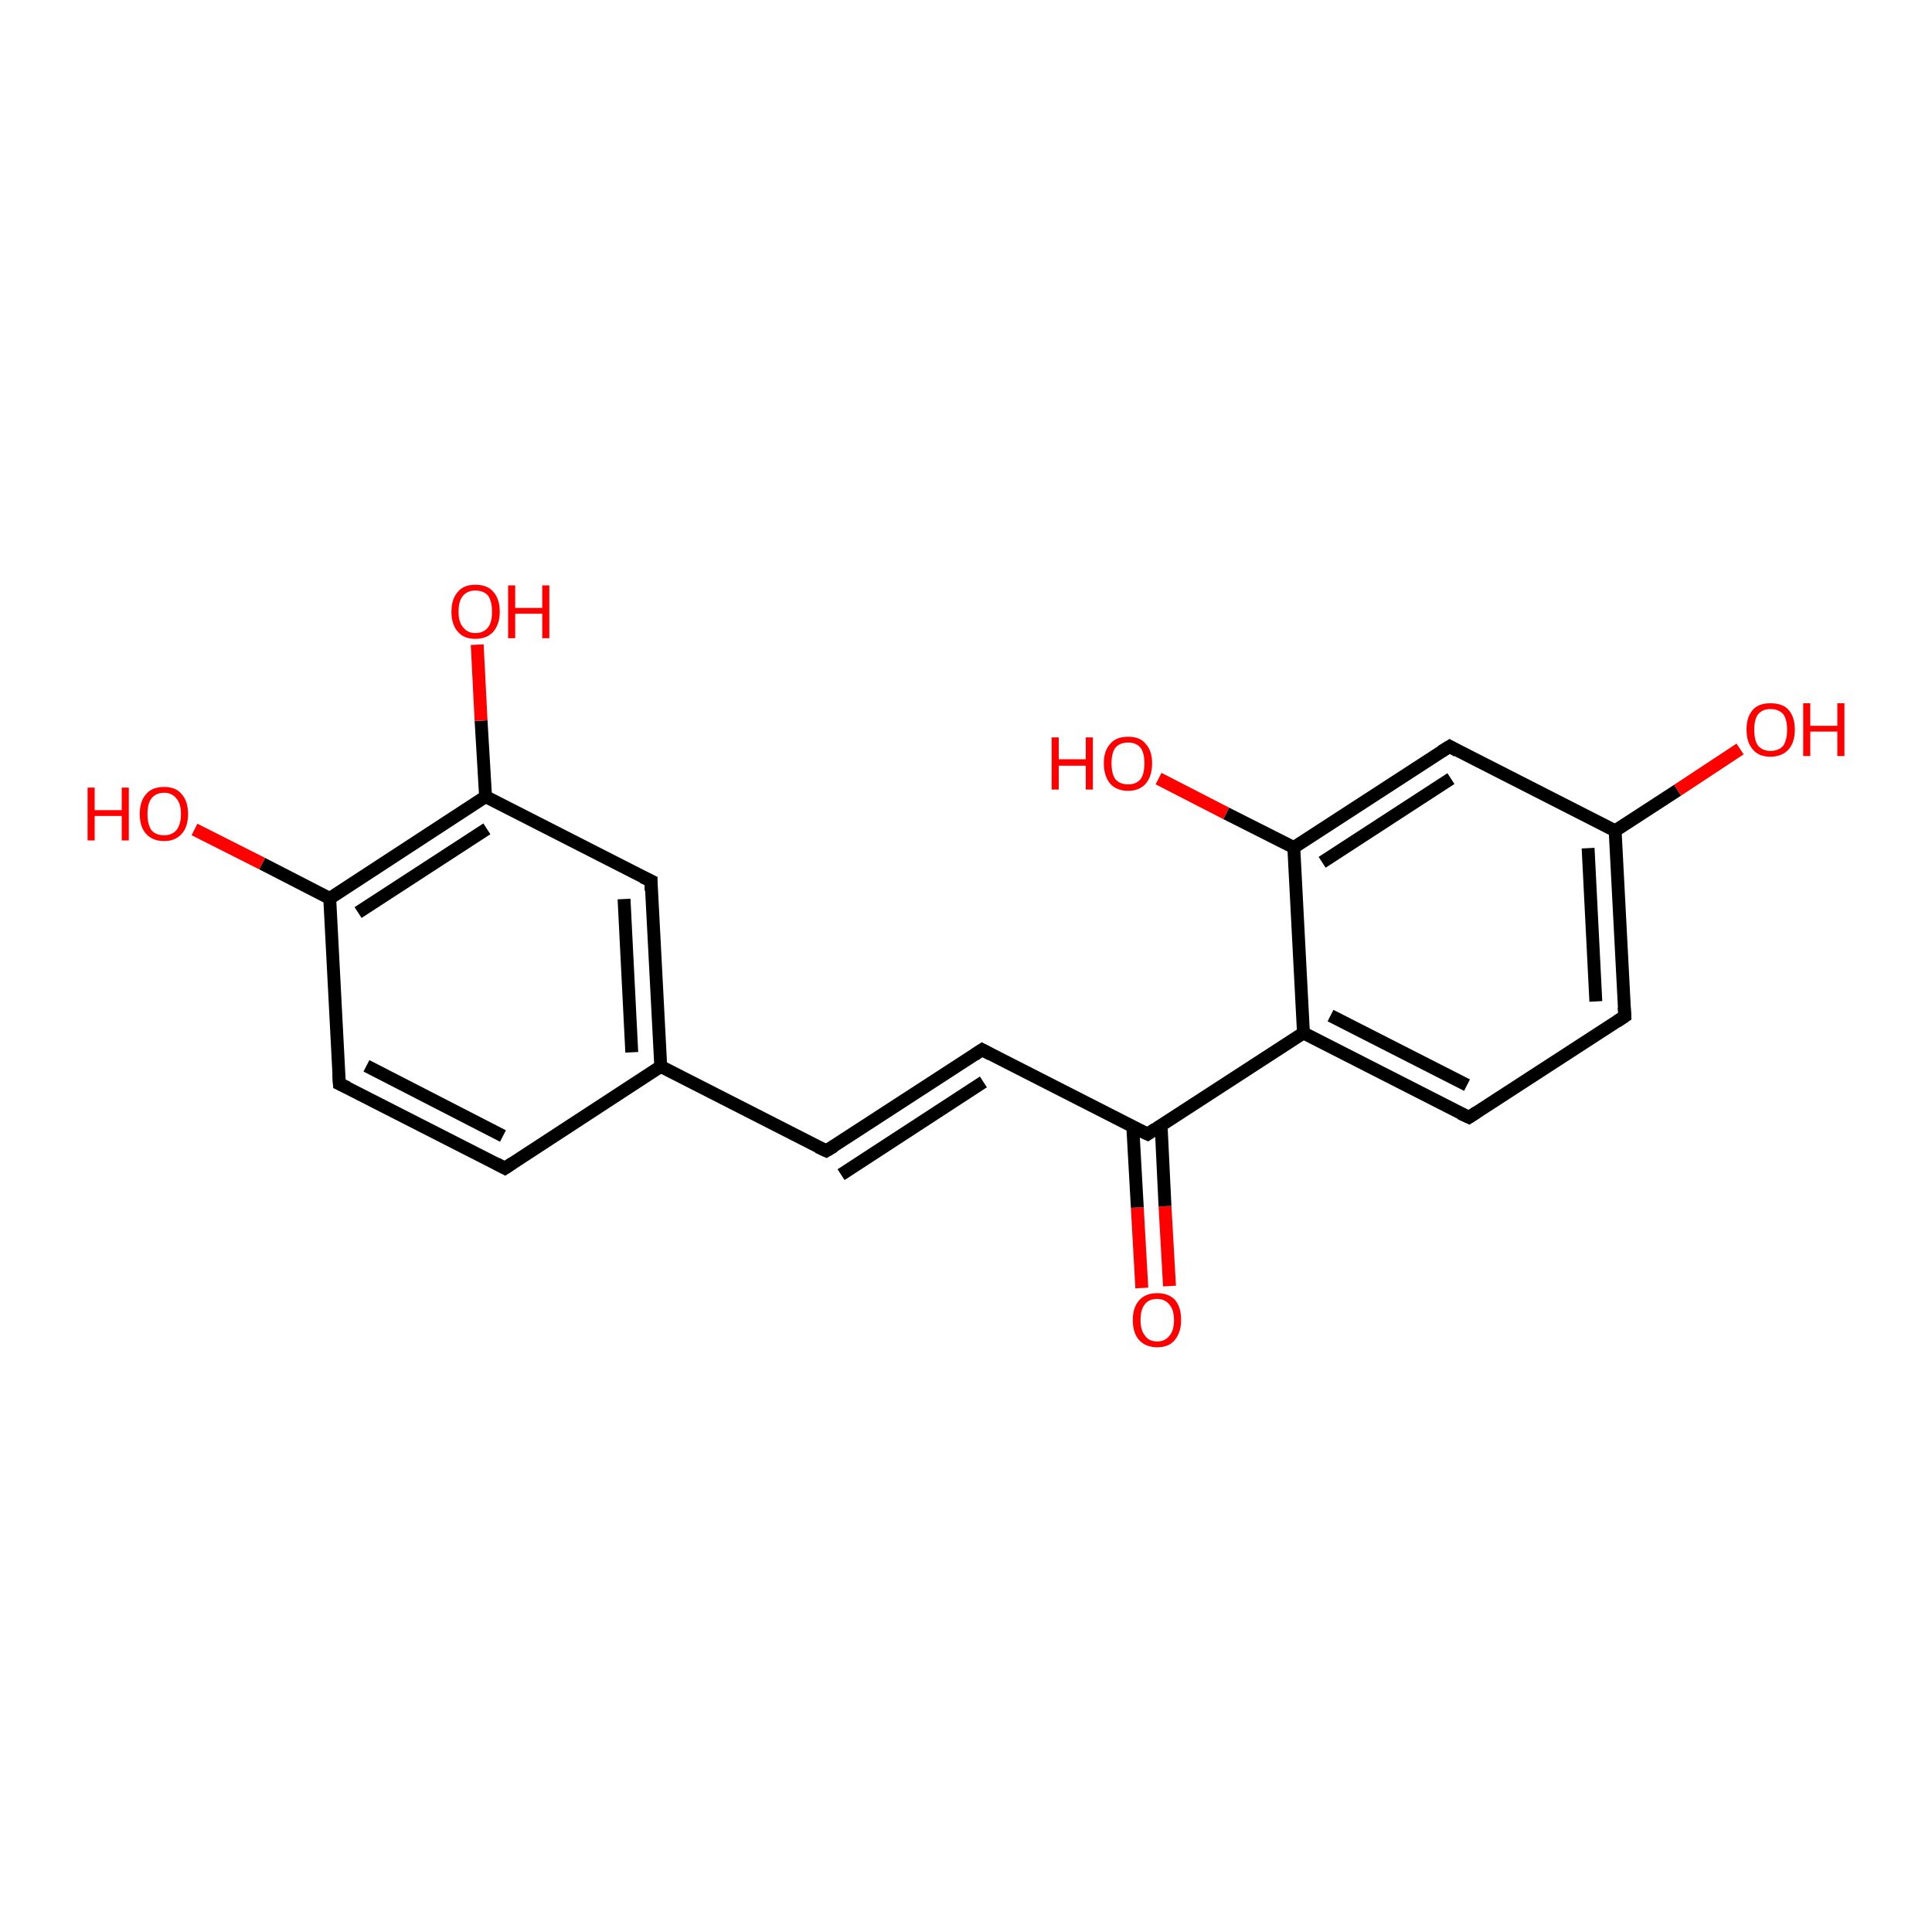 <?xml version='1.0' encoding='iso-8859-1'?>
<svg version='1.1' baseProfile='full'
              xmlns='http://www.w3.org/2000/svg'
                      xmlns:rdkit='http://www.rdkit.org/xml'
                      xmlns:xlink='http://www.w3.org/1999/xlink'
                  xml:space='preserve'
width='300px' height='300px' viewBox='0 0 300 300'>
<!-- END OF HEADER -->
<rect style='opacity:1.0;fill:#FFFFFF;stroke:none' width='300.0' height='300.0' x='0.0' y='0.0'> </rect>
<path class='bond-0 atom-0 atom-1' d='M 177.3,200.0 L 176.6,187.5' style='fill:none;fill-rule:evenodd;stroke:#FF0000;stroke-width:2.0px;stroke-linecap:butt;stroke-linejoin:miter;stroke-opacity:1' />
<path class='bond-0 atom-0 atom-1' d='M 176.6,187.5 L 175.9,175.0' style='fill:none;fill-rule:evenodd;stroke:#000000;stroke-width:2.0px;stroke-linecap:butt;stroke-linejoin:miter;stroke-opacity:1' />
<path class='bond-0 atom-0 atom-1' d='M 181.6,199.7 L 180.9,187.3' style='fill:none;fill-rule:evenodd;stroke:#FF0000;stroke-width:2.0px;stroke-linecap:butt;stroke-linejoin:miter;stroke-opacity:1' />
<path class='bond-0 atom-0 atom-1' d='M 180.9,187.3 L 180.3,174.8' style='fill:none;fill-rule:evenodd;stroke:#000000;stroke-width:2.0px;stroke-linecap:butt;stroke-linejoin:miter;stroke-opacity:1' />
<path class='bond-1 atom-1 atom-2' d='M 178.2,176.1 L 202.4,160.4' style='fill:none;fill-rule:evenodd;stroke:#000000;stroke-width:2.0px;stroke-linecap:butt;stroke-linejoin:miter;stroke-opacity:1' />
<path class='bond-2 atom-2 atom-3' d='M 202.4,160.4 L 228.1,173.5' style='fill:none;fill-rule:evenodd;stroke:#000000;stroke-width:2.0px;stroke-linecap:butt;stroke-linejoin:miter;stroke-opacity:1' />
<path class='bond-2 atom-2 atom-3' d='M 206.6,157.7 L 227.8,168.5' style='fill:none;fill-rule:evenodd;stroke:#000000;stroke-width:2.0px;stroke-linecap:butt;stroke-linejoin:miter;stroke-opacity:1' />
<path class='bond-3 atom-3 atom-4' d='M 228.1,173.5 L 252.3,157.8' style='fill:none;fill-rule:evenodd;stroke:#000000;stroke-width:2.0px;stroke-linecap:butt;stroke-linejoin:miter;stroke-opacity:1' />
<path class='bond-4 atom-4 atom-5' d='M 252.3,157.8 L 250.8,129.0' style='fill:none;fill-rule:evenodd;stroke:#000000;stroke-width:2.0px;stroke-linecap:butt;stroke-linejoin:miter;stroke-opacity:1' />
<path class='bond-4 atom-4 atom-5' d='M 247.8,155.5 L 246.6,131.7' style='fill:none;fill-rule:evenodd;stroke:#000000;stroke-width:2.0px;stroke-linecap:butt;stroke-linejoin:miter;stroke-opacity:1' />
<path class='bond-5 atom-5 atom-6' d='M 250.8,129.0 L 260.5,122.7' style='fill:none;fill-rule:evenodd;stroke:#000000;stroke-width:2.0px;stroke-linecap:butt;stroke-linejoin:miter;stroke-opacity:1' />
<path class='bond-5 atom-5 atom-6' d='M 260.5,122.7 L 270.2,116.3' style='fill:none;fill-rule:evenodd;stroke:#FF0000;stroke-width:2.0px;stroke-linecap:butt;stroke-linejoin:miter;stroke-opacity:1' />
<path class='bond-6 atom-5 atom-7' d='M 250.8,129.0 L 225.1,115.9' style='fill:none;fill-rule:evenodd;stroke:#000000;stroke-width:2.0px;stroke-linecap:butt;stroke-linejoin:miter;stroke-opacity:1' />
<path class='bond-7 atom-7 atom-8' d='M 225.1,115.9 L 200.9,131.6' style='fill:none;fill-rule:evenodd;stroke:#000000;stroke-width:2.0px;stroke-linecap:butt;stroke-linejoin:miter;stroke-opacity:1' />
<path class='bond-7 atom-7 atom-8' d='M 225.3,120.9 L 205.3,133.9' style='fill:none;fill-rule:evenodd;stroke:#000000;stroke-width:2.0px;stroke-linecap:butt;stroke-linejoin:miter;stroke-opacity:1' />
<path class='bond-8 atom-8 atom-9' d='M 200.9,131.6 L 190.4,126.3' style='fill:none;fill-rule:evenodd;stroke:#000000;stroke-width:2.0px;stroke-linecap:butt;stroke-linejoin:miter;stroke-opacity:1' />
<path class='bond-8 atom-8 atom-9' d='M 190.4,126.3 L 179.9,120.9' style='fill:none;fill-rule:evenodd;stroke:#FF0000;stroke-width:2.0px;stroke-linecap:butt;stroke-linejoin:miter;stroke-opacity:1' />
<path class='bond-9 atom-1 atom-10' d='M 178.2,176.1 L 152.5,163.0' style='fill:none;fill-rule:evenodd;stroke:#000000;stroke-width:2.0px;stroke-linecap:butt;stroke-linejoin:miter;stroke-opacity:1' />
<path class='bond-10 atom-10 atom-11' d='M 152.5,163.0 L 128.3,178.7' style='fill:none;fill-rule:evenodd;stroke:#000000;stroke-width:2.0px;stroke-linecap:butt;stroke-linejoin:miter;stroke-opacity:1' />
<path class='bond-10 atom-10 atom-11' d='M 152.7,168.0 L 130.6,182.4' style='fill:none;fill-rule:evenodd;stroke:#000000;stroke-width:2.0px;stroke-linecap:butt;stroke-linejoin:miter;stroke-opacity:1' />
<path class='bond-11 atom-11 atom-12' d='M 128.3,178.7 L 102.6,165.6' style='fill:none;fill-rule:evenodd;stroke:#000000;stroke-width:2.0px;stroke-linecap:butt;stroke-linejoin:miter;stroke-opacity:1' />
<path class='bond-12 atom-12 atom-13' d='M 102.6,165.6 L 101.1,136.8' style='fill:none;fill-rule:evenodd;stroke:#000000;stroke-width:2.0px;stroke-linecap:butt;stroke-linejoin:miter;stroke-opacity:1' />
<path class='bond-12 atom-12 atom-13' d='M 98.1,163.4 L 96.9,139.6' style='fill:none;fill-rule:evenodd;stroke:#000000;stroke-width:2.0px;stroke-linecap:butt;stroke-linejoin:miter;stroke-opacity:1' />
<path class='bond-13 atom-13 atom-14' d='M 101.1,136.8 L 75.4,123.7' style='fill:none;fill-rule:evenodd;stroke:#000000;stroke-width:2.0px;stroke-linecap:butt;stroke-linejoin:miter;stroke-opacity:1' />
<path class='bond-14 atom-14 atom-15' d='M 75.4,123.7 L 74.7,111.9' style='fill:none;fill-rule:evenodd;stroke:#000000;stroke-width:2.0px;stroke-linecap:butt;stroke-linejoin:miter;stroke-opacity:1' />
<path class='bond-14 atom-14 atom-15' d='M 74.7,111.9 L 74.1,100.1' style='fill:none;fill-rule:evenodd;stroke:#FF0000;stroke-width:2.0px;stroke-linecap:butt;stroke-linejoin:miter;stroke-opacity:1' />
<path class='bond-15 atom-14 atom-16' d='M 75.4,123.7 L 51.2,139.5' style='fill:none;fill-rule:evenodd;stroke:#000000;stroke-width:2.0px;stroke-linecap:butt;stroke-linejoin:miter;stroke-opacity:1' />
<path class='bond-15 atom-14 atom-16' d='M 75.6,128.7 L 55.6,141.7' style='fill:none;fill-rule:evenodd;stroke:#000000;stroke-width:2.0px;stroke-linecap:butt;stroke-linejoin:miter;stroke-opacity:1' />
<path class='bond-16 atom-16 atom-17' d='M 51.2,139.5 L 40.7,134.1' style='fill:none;fill-rule:evenodd;stroke:#000000;stroke-width:2.0px;stroke-linecap:butt;stroke-linejoin:miter;stroke-opacity:1' />
<path class='bond-16 atom-16 atom-17' d='M 40.7,134.1 L 30.2,128.8' style='fill:none;fill-rule:evenodd;stroke:#FF0000;stroke-width:2.0px;stroke-linecap:butt;stroke-linejoin:miter;stroke-opacity:1' />
<path class='bond-17 atom-16 atom-18' d='M 51.2,139.5 L 52.7,168.3' style='fill:none;fill-rule:evenodd;stroke:#000000;stroke-width:2.0px;stroke-linecap:butt;stroke-linejoin:miter;stroke-opacity:1' />
<path class='bond-18 atom-18 atom-19' d='M 52.7,168.3 L 78.4,181.4' style='fill:none;fill-rule:evenodd;stroke:#000000;stroke-width:2.0px;stroke-linecap:butt;stroke-linejoin:miter;stroke-opacity:1' />
<path class='bond-18 atom-18 atom-19' d='M 56.9,165.5 L 78.1,176.4' style='fill:none;fill-rule:evenodd;stroke:#000000;stroke-width:2.0px;stroke-linecap:butt;stroke-linejoin:miter;stroke-opacity:1' />
<path class='bond-19 atom-8 atom-2' d='M 200.9,131.6 L 202.4,160.4' style='fill:none;fill-rule:evenodd;stroke:#000000;stroke-width:2.0px;stroke-linecap:butt;stroke-linejoin:miter;stroke-opacity:1' />
<path class='bond-20 atom-19 atom-12' d='M 78.4,181.4 L 102.6,165.6' style='fill:none;fill-rule:evenodd;stroke:#000000;stroke-width:2.0px;stroke-linecap:butt;stroke-linejoin:miter;stroke-opacity:1' />
<path d='M 179.4,175.3 L 178.2,176.1 L 176.9,175.5' style='fill:none;stroke:#000000;stroke-width:2.0px;stroke-linecap:butt;stroke-linejoin:miter;stroke-opacity:1;' />
<path d='M 226.8,172.9 L 228.1,173.5 L 229.3,172.7' style='fill:none;stroke:#000000;stroke-width:2.0px;stroke-linecap:butt;stroke-linejoin:miter;stroke-opacity:1;' />
<path d='M 251.1,158.6 L 252.3,157.8 L 252.2,156.4' style='fill:none;stroke:#000000;stroke-width:2.0px;stroke-linecap:butt;stroke-linejoin:miter;stroke-opacity:1;' />
<path d='M 226.3,116.6 L 225.1,115.9 L 223.8,116.7' style='fill:none;stroke:#000000;stroke-width:2.0px;stroke-linecap:butt;stroke-linejoin:miter;stroke-opacity:1;' />
<path d='M 153.8,163.7 L 152.5,163.0 L 151.3,163.8' style='fill:none;stroke:#000000;stroke-width:2.0px;stroke-linecap:butt;stroke-linejoin:miter;stroke-opacity:1;' />
<path d='M 129.5,178.0 L 128.3,178.7 L 127.0,178.1' style='fill:none;stroke:#000000;stroke-width:2.0px;stroke-linecap:butt;stroke-linejoin:miter;stroke-opacity:1;' />
<path d='M 101.1,138.3 L 101.1,136.8 L 99.8,136.2' style='fill:none;stroke:#000000;stroke-width:2.0px;stroke-linecap:butt;stroke-linejoin:miter;stroke-opacity:1;' />
<path d='M 52.6,166.8 L 52.7,168.3 L 54.0,168.9' style='fill:none;stroke:#000000;stroke-width:2.0px;stroke-linecap:butt;stroke-linejoin:miter;stroke-opacity:1;' />
<path d='M 77.1,180.7 L 78.4,181.4 L 79.6,180.6' style='fill:none;stroke:#000000;stroke-width:2.0px;stroke-linecap:butt;stroke-linejoin:miter;stroke-opacity:1;' />
<path class='atom-0' d='M 175.9 205.0
Q 175.9 203.0, 176.9 201.9
Q 177.9 200.8, 179.7 200.8
Q 181.5 200.8, 182.5 201.9
Q 183.4 203.0, 183.4 205.0
Q 183.4 206.9, 182.4 208.1
Q 181.5 209.2, 179.7 209.2
Q 177.9 209.2, 176.9 208.1
Q 175.9 207.0, 175.9 205.0
M 179.7 208.3
Q 180.9 208.3, 181.6 207.4
Q 182.3 206.6, 182.3 205.0
Q 182.3 203.4, 181.6 202.6
Q 180.9 201.7, 179.7 201.7
Q 178.4 201.7, 177.8 202.5
Q 177.1 203.3, 177.1 205.0
Q 177.1 206.6, 177.8 207.4
Q 178.4 208.3, 179.7 208.3
' fill='#FF0000'/>
<path class='atom-6' d='M 271.2 113.3
Q 271.2 111.3, 272.2 110.2
Q 273.1 109.2, 274.9 109.2
Q 276.8 109.2, 277.7 110.2
Q 278.7 111.3, 278.7 113.3
Q 278.7 115.3, 277.7 116.4
Q 276.7 117.5, 274.9 117.5
Q 273.1 117.5, 272.2 116.4
Q 271.2 115.3, 271.2 113.3
M 274.9 116.6
Q 276.2 116.6, 276.9 115.8
Q 277.5 114.9, 277.5 113.3
Q 277.5 111.7, 276.9 110.9
Q 276.2 110.1, 274.9 110.1
Q 273.7 110.1, 273.0 110.9
Q 272.4 111.7, 272.4 113.3
Q 272.4 115.0, 273.0 115.8
Q 273.7 116.6, 274.9 116.6
' fill='#FF0000'/>
<path class='atom-6' d='M 280.0 109.2
L 281.1 109.2
L 281.1 112.7
L 285.3 112.7
L 285.3 109.2
L 286.4 109.2
L 286.4 117.4
L 285.3 117.4
L 285.3 113.6
L 281.1 113.6
L 281.1 117.4
L 280.0 117.4
L 280.0 109.2
' fill='#FF0000'/>
<path class='atom-9' d='M 163.3 114.5
L 164.4 114.5
L 164.4 117.9
L 168.6 117.9
L 168.6 114.5
L 169.7 114.5
L 169.7 122.6
L 168.6 122.6
L 168.6 118.9
L 164.4 118.9
L 164.4 122.6
L 163.3 122.6
L 163.3 114.5
' fill='#FF0000'/>
<path class='atom-9' d='M 171.4 118.5
Q 171.4 116.6, 172.4 115.5
Q 173.3 114.4, 175.2 114.4
Q 177.0 114.4, 177.9 115.5
Q 178.9 116.6, 178.9 118.5
Q 178.9 120.5, 177.9 121.7
Q 176.9 122.8, 175.2 122.8
Q 173.4 122.8, 172.4 121.7
Q 171.4 120.5, 171.4 118.5
M 175.2 121.8
Q 176.4 121.8, 177.1 121.0
Q 177.7 120.2, 177.7 118.5
Q 177.7 116.9, 177.1 116.1
Q 176.4 115.3, 175.2 115.3
Q 173.9 115.3, 173.2 116.1
Q 172.6 116.9, 172.6 118.5
Q 172.6 120.2, 173.2 121.0
Q 173.9 121.8, 175.2 121.8
' fill='#FF0000'/>
<path class='atom-15' d='M 70.1 95.0
Q 70.1 93.0, 71.1 91.9
Q 72.0 90.8, 73.8 90.8
Q 75.7 90.8, 76.6 91.9
Q 77.6 93.0, 77.6 95.0
Q 77.6 96.9, 76.6 98.1
Q 75.6 99.2, 73.8 99.2
Q 72.0 99.2, 71.1 98.1
Q 70.1 97.0, 70.1 95.0
M 73.8 98.3
Q 75.1 98.3, 75.8 97.4
Q 76.4 96.6, 76.4 95.0
Q 76.4 93.4, 75.8 92.5
Q 75.1 91.7, 73.8 91.7
Q 72.6 91.7, 71.9 92.5
Q 71.2 93.3, 71.2 95.0
Q 71.2 96.6, 71.9 97.4
Q 72.6 98.3, 73.8 98.3
' fill='#FF0000'/>
<path class='atom-15' d='M 78.9 90.9
L 80.0 90.9
L 80.0 94.4
L 84.2 94.4
L 84.2 90.9
L 85.3 90.9
L 85.3 99.1
L 84.2 99.1
L 84.2 95.3
L 80.0 95.3
L 80.0 99.1
L 78.9 99.1
L 78.9 90.9
' fill='#FF0000'/>
<path class='atom-17' d='M 13.6 122.3
L 14.7 122.3
L 14.7 125.8
L 18.9 125.8
L 18.9 122.3
L 20.0 122.3
L 20.0 130.5
L 18.9 130.5
L 18.9 126.7
L 14.7 126.7
L 14.7 130.5
L 13.6 130.5
L 13.6 122.3
' fill='#FF0000'/>
<path class='atom-17' d='M 21.7 126.4
Q 21.7 124.4, 22.7 123.3
Q 23.6 122.2, 25.5 122.2
Q 27.3 122.2, 28.2 123.3
Q 29.2 124.4, 29.2 126.4
Q 29.2 128.4, 28.2 129.5
Q 27.2 130.6, 25.5 130.6
Q 23.7 130.6, 22.7 129.5
Q 21.7 128.4, 21.7 126.4
M 25.5 129.7
Q 26.7 129.7, 27.4 128.9
Q 28.1 128.0, 28.1 126.4
Q 28.1 124.8, 27.4 124.0
Q 26.7 123.1, 25.5 123.1
Q 24.2 123.1, 23.5 124.0
Q 22.9 124.8, 22.9 126.4
Q 22.9 128.0, 23.5 128.9
Q 24.2 129.7, 25.5 129.7
' fill='#FF0000'/>
</svg>
